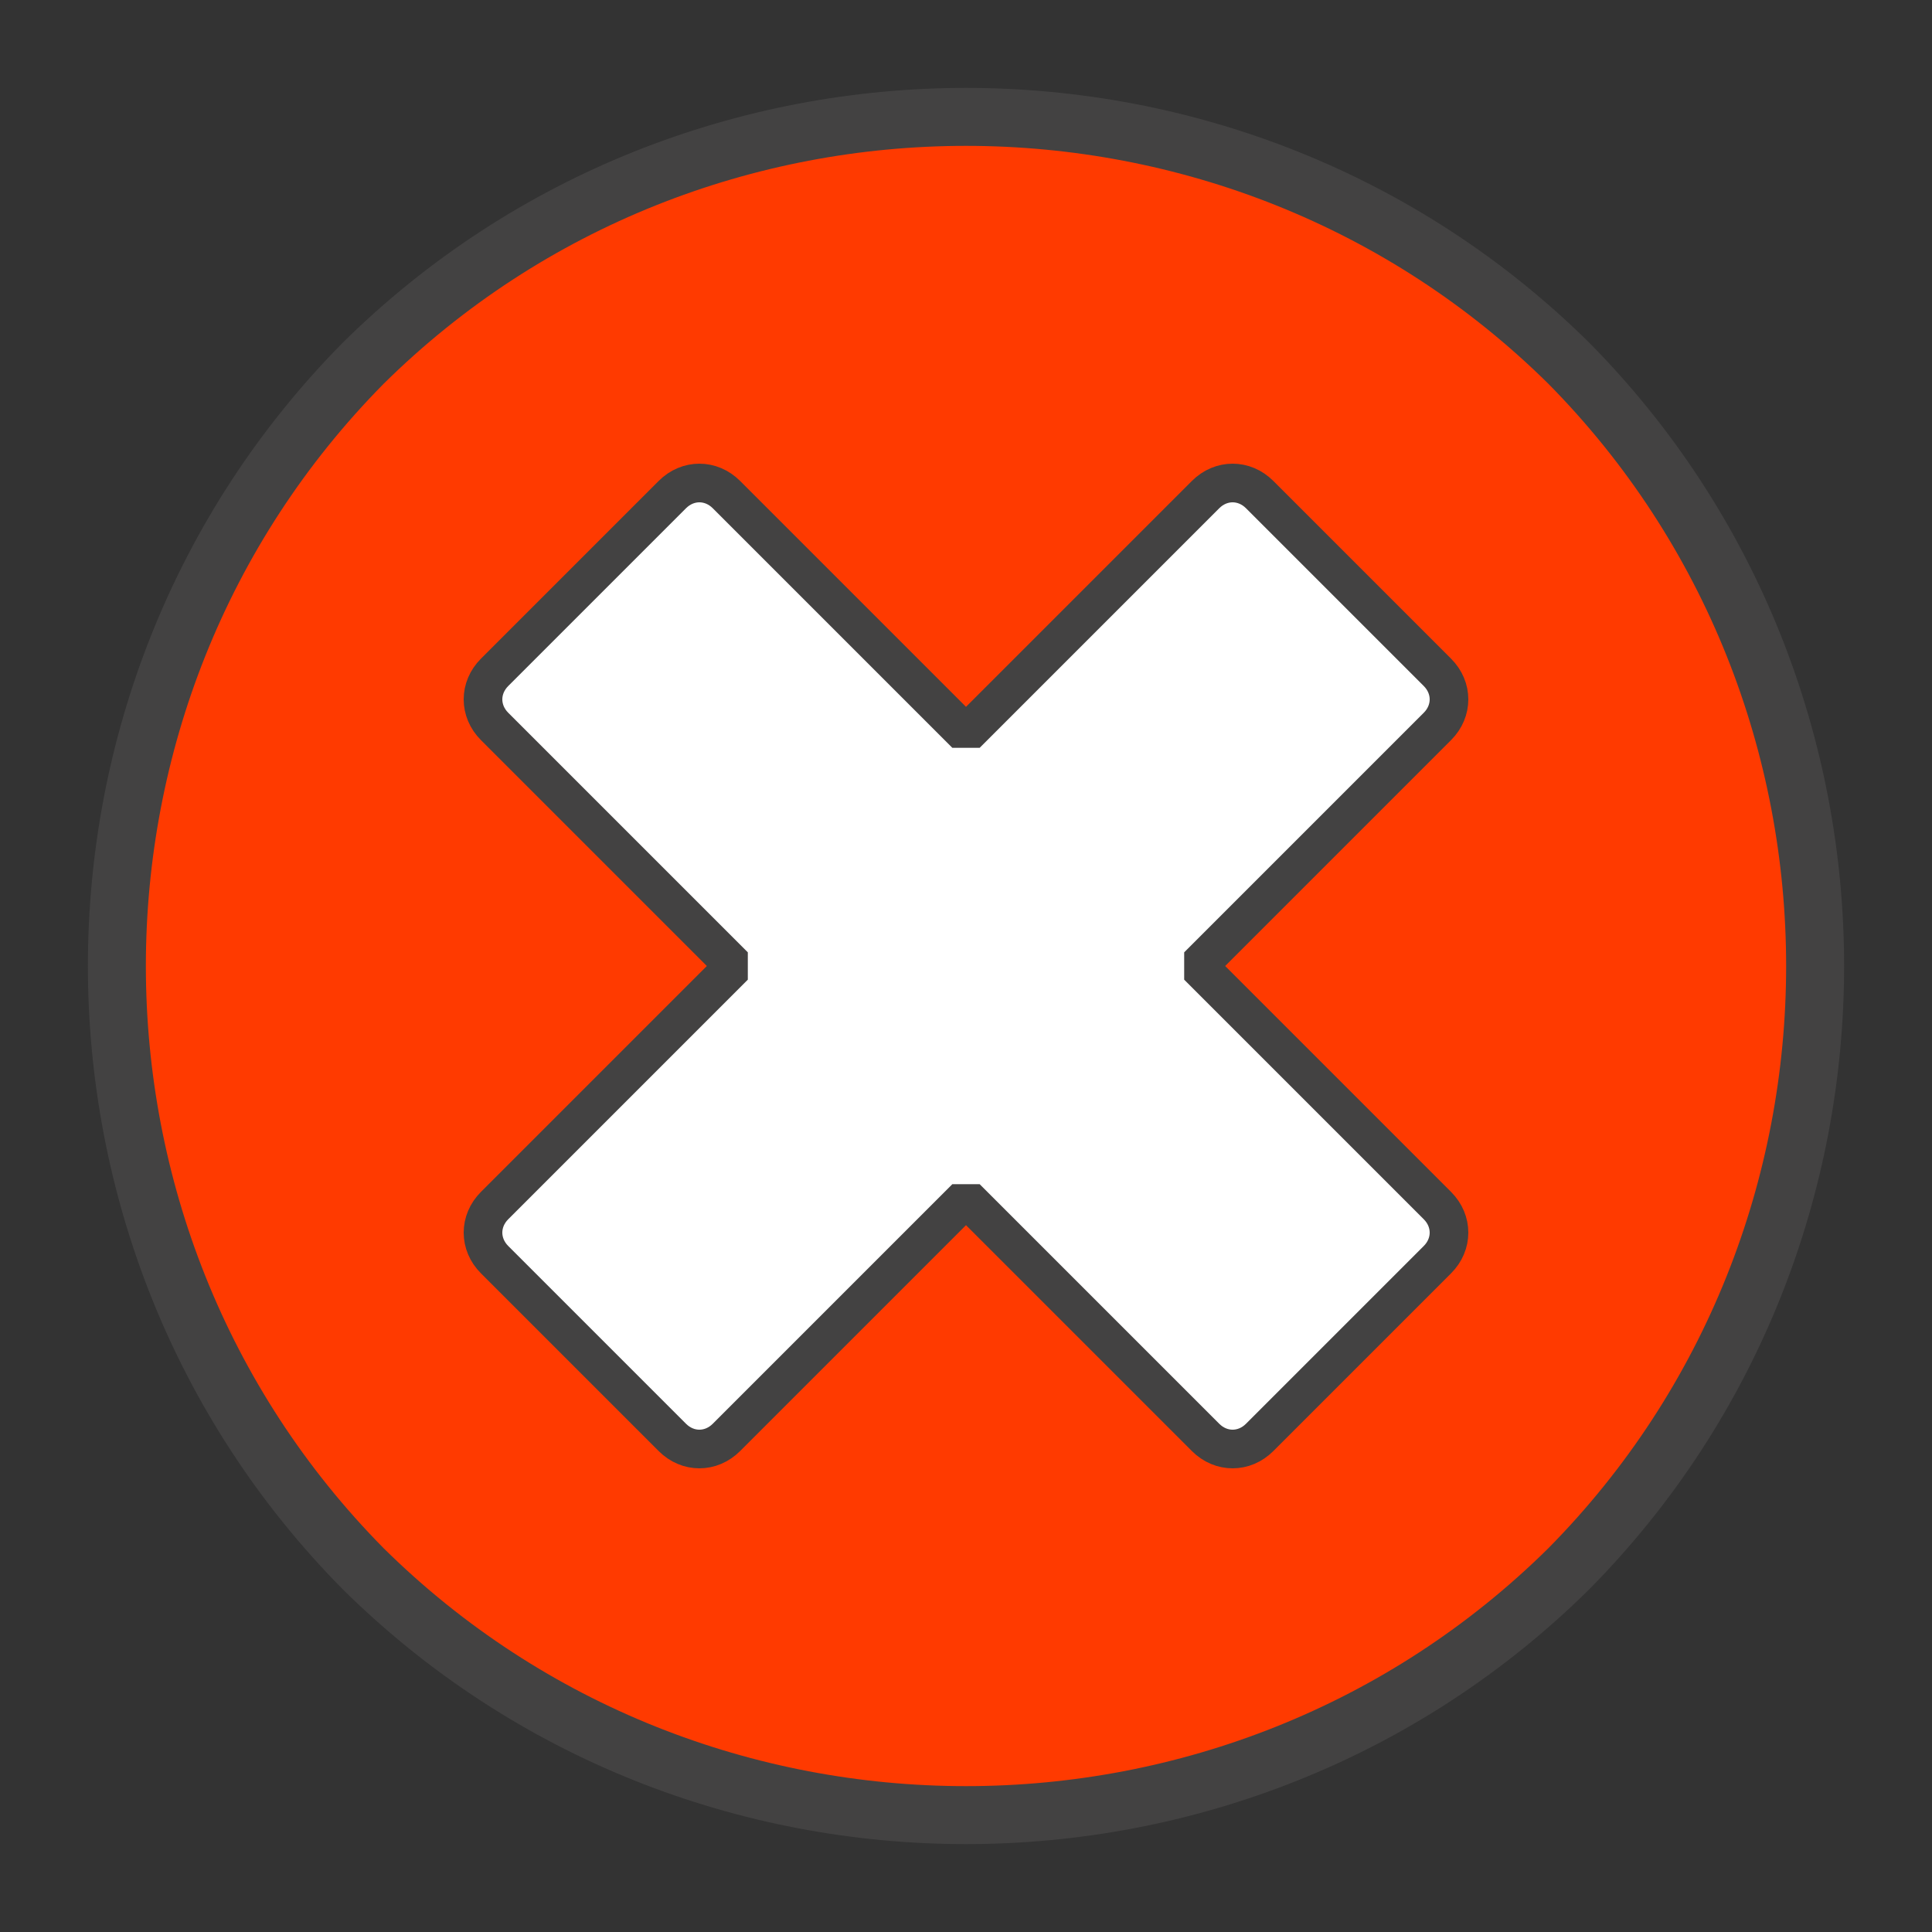 <?xml version="1.0" encoding="UTF-8" standalone="no"?><!DOCTYPE svg PUBLIC "-//W3C//DTD SVG 1.1//EN" "http://www.w3.org/Graphics/SVG/1.1/DTD/svg11.dtd">
<svg width="16" height="16" viewBox="0 0 16 16" version="1.1" xmlns="http://www.w3.org/2000/svg"  xml:space="preserve" style="fill-rule:evenodd;clip-rule:evenodd;stroke-miterlimit:1.414;"><rect x="0" y="0" width="16" height="16" fill="#333333" stroke="none"/><g id="Layer_x0020_1"><path d="M3.008,3.008c-2.72,2.752 -2.72,7.232 0,9.984c2.752,2.72 7.232,2.72 9.984,0c2.72,-2.752 2.72,-7.232 0,-9.984c-2.752,-2.72 -7.232,-2.72 -9.984,0Z" style="fill:#ff3a00;stroke-width:0.48px;stroke:#434242;"/><path d="M11.904,6.016l-1.984,1.984l1.984,1.984c0.128,0.128 0.128,0.32 0,0.448l-1.472,1.472c-0.128,0.128 -0.32,0.128 -0.448,0l-1.984,-1.984l-1.984,1.984c-0.128,0.128 -0.32,0.128 -0.448,0l-1.472,-1.472c-0.128,-0.128 -0.128,-0.32 0,-0.448l1.984,-1.984l-1.984,-1.984c-0.128,-0.128 -0.128,-0.32 0,-0.448l1.472,-1.472c0.128,-0.128 0.32,-0.128 0.448,0l1.984,1.984l1.984,-1.984c0.128,-0.128 0.32,-0.128 0.448,0l1.472,1.472c0.128,0.128 0.128,0.32 0,0.448Z" style="fill:#fff;stroke-width:0.32px;stroke:#434242;"/></g></svg>